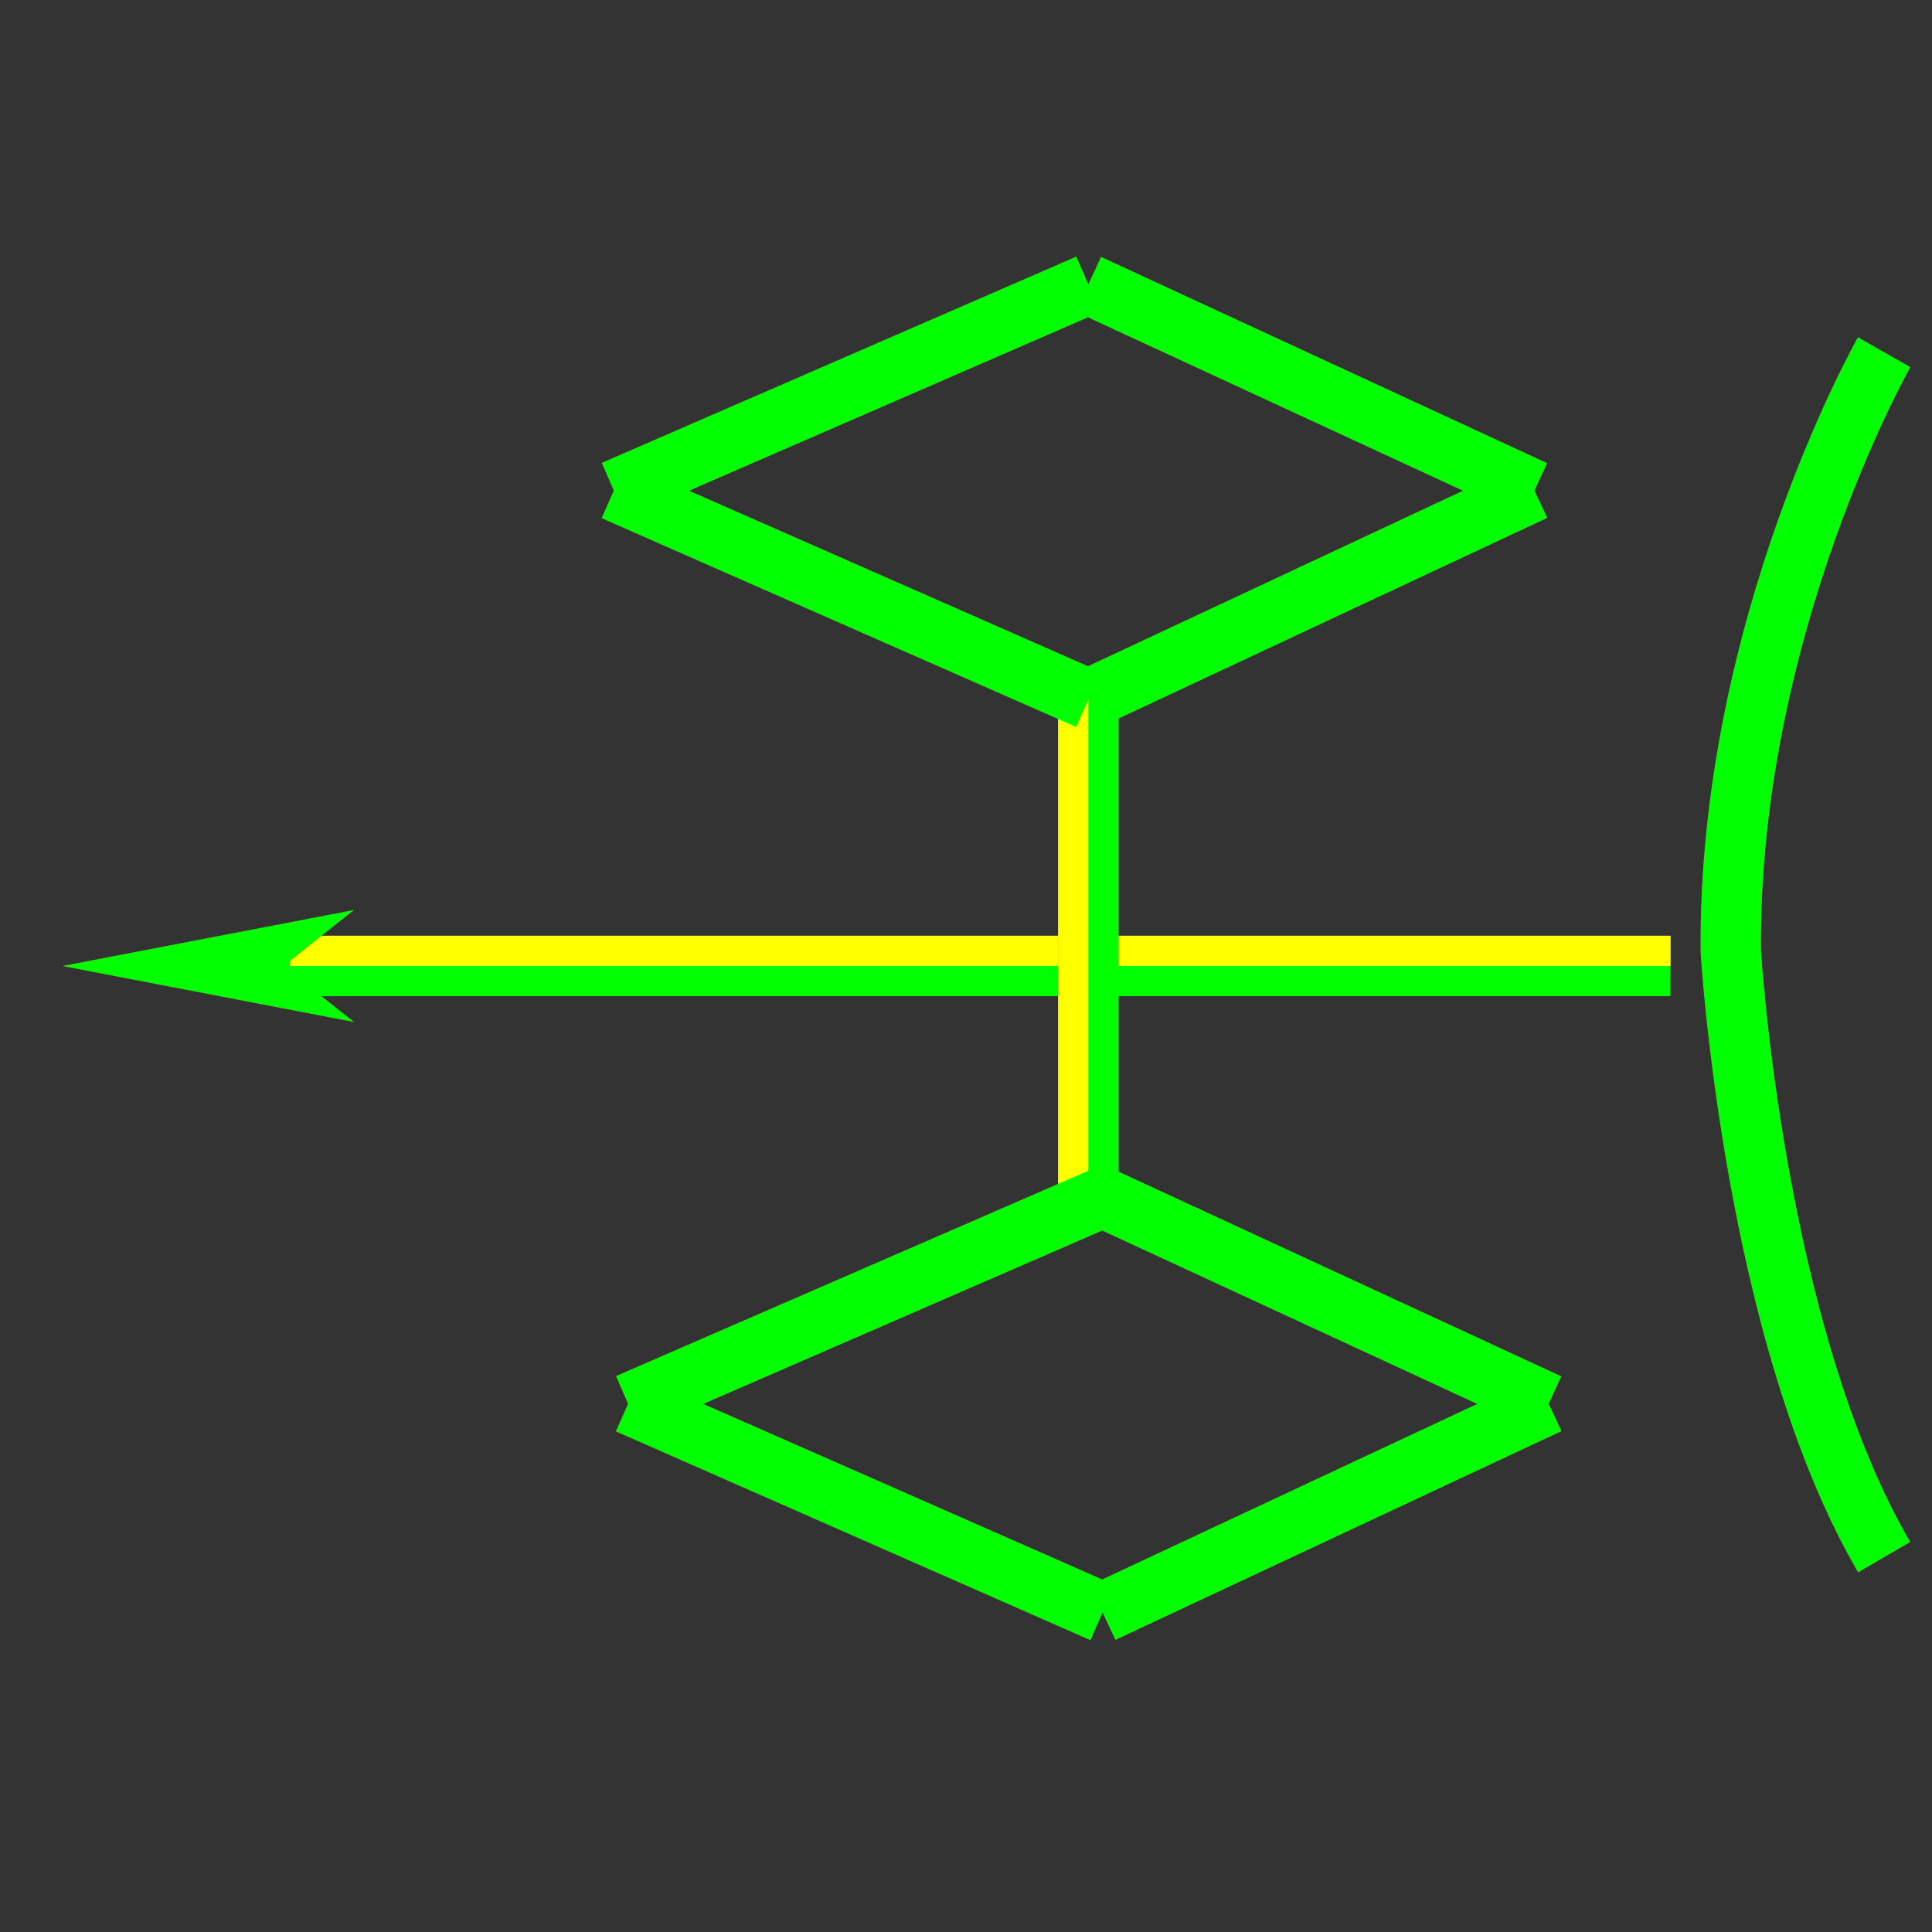 <?xml version="1.0" encoding="utf-8"?>
<!-- Generator: Adobe Illustrator 14.0.0, SVG Export Plug-In . SVG Version: 6.00 Build 43363)  -->
<!DOCTYPE svg PUBLIC "-//W3C//DTD SVG 1.1//EN" "http://www.w3.org/Graphics/SVG/1.1/DTD/svg11.dtd">
<svg version="1.1" id="图层_1" xmlns="http://www.w3.org/2000/svg" xmlns:xlink="http://www.w3.org/1999/xlink" x="0px" y="0px"
	 width="64px" height="64px" viewBox="0 0 64 64" enable-background="new 0 0 64 64" xml:space="preserve">
<rect x="0" y="0" width="64" height="64" fill="#333333" stroke="none"/>
<g id="Blue">
	<line fill="none" stroke="#0000FF" stroke-width="2" x1="9.167" y1="32" x2="55.334" y2="32"/>
	<line fill="none" stroke="#FFFF00" x1="9.604" y1="31.5" x2="55.334" y2="31.5"/>
	<line fill="none" stroke="#0000FF" stroke-width="2" x1="36.055" y1="39.667" x2="36.055" y2="23.167"/>
	<line fill="none" stroke="#FFFF00" x1="35.555" y1="39.667" x2="35.555" y2="23.167"/>
	<line fill="none" stroke="#0000FF" stroke-width="2" x1="36.055" y1="23.167" x2="50.833" y2="16.25"/>
	<line fill="none" stroke="#0000FF" stroke-width="2" x1="50.833" y1="16.25" x2="36.055" y2="9.417"/>
	<line fill="none" stroke="#0000FF" stroke-width="2" x1="36.055" y1="9.417" x2="20.333" y2="16.25"/>
	<line fill="none" stroke="#0000FF" stroke-width="2" x1="20.333" y1="16.25" x2="36.055" y2="23.167"/>
	<line fill="none" stroke="#0000FF" stroke-width="2" x1="36.526" y1="53.418" x2="51.305" y2="46.501"/>
	<line fill="none" stroke="#0000FF" stroke-width="2" x1="51.305" y1="46.501" x2="36.526" y2="39.668"/>
	<line fill="none" stroke="#0000FF" stroke-width="2" x1="36.526" y1="39.668" x2="20.805" y2="46.501"/>
	<line fill="none" stroke="#0000FF" stroke-width="2" x1="20.805" y1="46.501" x2="36.526" y2="53.418"/>
	<path fill="none" stroke="#0000FF" stroke-width="2" d="M62.417,11.667c0,0-5.166,9.083-5.083,19.833c0,0,0.75,12.666,5.083,20.083
		"/>
	<polygon fill="#0000FF" points="9.393,32 11.73,33.856 2.067,32 11.73,30.144 	"/>
</g>
<g id="Red">
	<line fill="none" stroke="#FF0000" stroke-width="2" x1="9.167" y1="32" x2="55.334" y2="32"/>
	<line fill="none" stroke="#FFFF00" x1="9.604" y1="31.5" x2="55.334" y2="31.5"/>
	<line fill="none" stroke="#FF0000" stroke-width="2" x1="36.055" y1="39.667" x2="36.055" y2="23.167"/>
	<line fill="none" stroke="#FFFF00" x1="35.555" y1="39.667" x2="35.555" y2="23.167"/>
	<line fill="none" stroke="#FF0000" stroke-width="2" x1="36.055" y1="23.167" x2="50.833" y2="16.25"/>
	<line fill="none" stroke="#FF0000" stroke-width="2" x1="50.833" y1="16.25" x2="36.055" y2="9.417"/>
	<line fill="none" stroke="#FF0000" stroke-width="2" x1="36.055" y1="9.417" x2="20.333" y2="16.25"/>
	<line fill="none" stroke="#FF0000" stroke-width="2" x1="20.333" y1="16.25" x2="36.055" y2="23.167"/>
	<line fill="none" stroke="#FF0000" stroke-width="2" x1="36.526" y1="53.418" x2="51.305" y2="46.501"/>
	<line fill="none" stroke="#FF0000" stroke-width="2" x1="51.305" y1="46.501" x2="36.526" y2="39.668"/>
	<line fill="none" stroke="#FF0000" stroke-width="2" x1="36.526" y1="39.668" x2="20.805" y2="46.501"/>
	<line fill="none" stroke="#FF0000" stroke-width="2" x1="20.805" y1="46.501" x2="36.526" y2="53.418"/>
	<path fill="none" stroke="#FF0000" stroke-width="2" d="M62.417,11.667c0,0-5.166,9.083-5.083,19.833c0,0,0.75,12.666,5.083,20.083
		"/>
	<polygon fill="#FF0000" points="9.393,32 11.73,33.856 2.067,32 11.73,30.144 	"/>
</g>
<g id="White">
	<line fill="none" stroke="#00FF00" stroke-width="2" x1="9.167" y1="32" x2="55.334" y2="32"/>
	<line fill="none" stroke="#FFFF00" x1="9.604" y1="31.5" x2="55.334" y2="31.5"/>
	<line fill="none" stroke="#00FF00" stroke-width="2" x1="36.055" y1="39.667" x2="36.055" y2="23.167"/>
	<line fill="none" stroke="#FFFF00" x1="35.555" y1="39.667" x2="35.555" y2="23.167"/>
	<line fill="none" stroke="#00FF00" stroke-width="2" x1="36.055" y1="23.167" x2="50.833" y2="16.25"/>
	<line fill="none" stroke="#00FF00" stroke-width="2" x1="50.833" y1="16.25" x2="36.055" y2="9.417"/>
	<line fill="none" stroke="#00FF00" stroke-width="2" x1="36.055" y1="9.417" x2="20.333" y2="16.25"/>
	<line fill="none" stroke="#00FF00" stroke-width="2" x1="20.333" y1="16.25" x2="36.055" y2="23.167"/>
	<line fill="none" stroke="#00FF00" stroke-width="2" x1="36.526" y1="53.418" x2="51.305" y2="46.501"/>
	<line fill="none" stroke="#00FF00" stroke-width="2" x1="51.305" y1="46.501" x2="36.526" y2="39.668"/>
	<line fill="none" stroke="#00FF00" stroke-width="2" x1="36.526" y1="39.668" x2="20.805" y2="46.501"/>
	<line fill="none" stroke="#00FF00" stroke-width="2" x1="20.805" y1="46.501" x2="36.526" y2="53.418"/>
	<path fill="none" stroke="#00FF00" stroke-width="2" d="M62.417,11.667c0,0-5.166,9.083-5.083,19.833c0,0,0.75,12.666,5.083,20.083
		"/>
	<polygon fill="#00FF00" points="9.393,32 11.73,33.856 2.067,32 11.73,30.144 	"/>
</g>
</svg>
